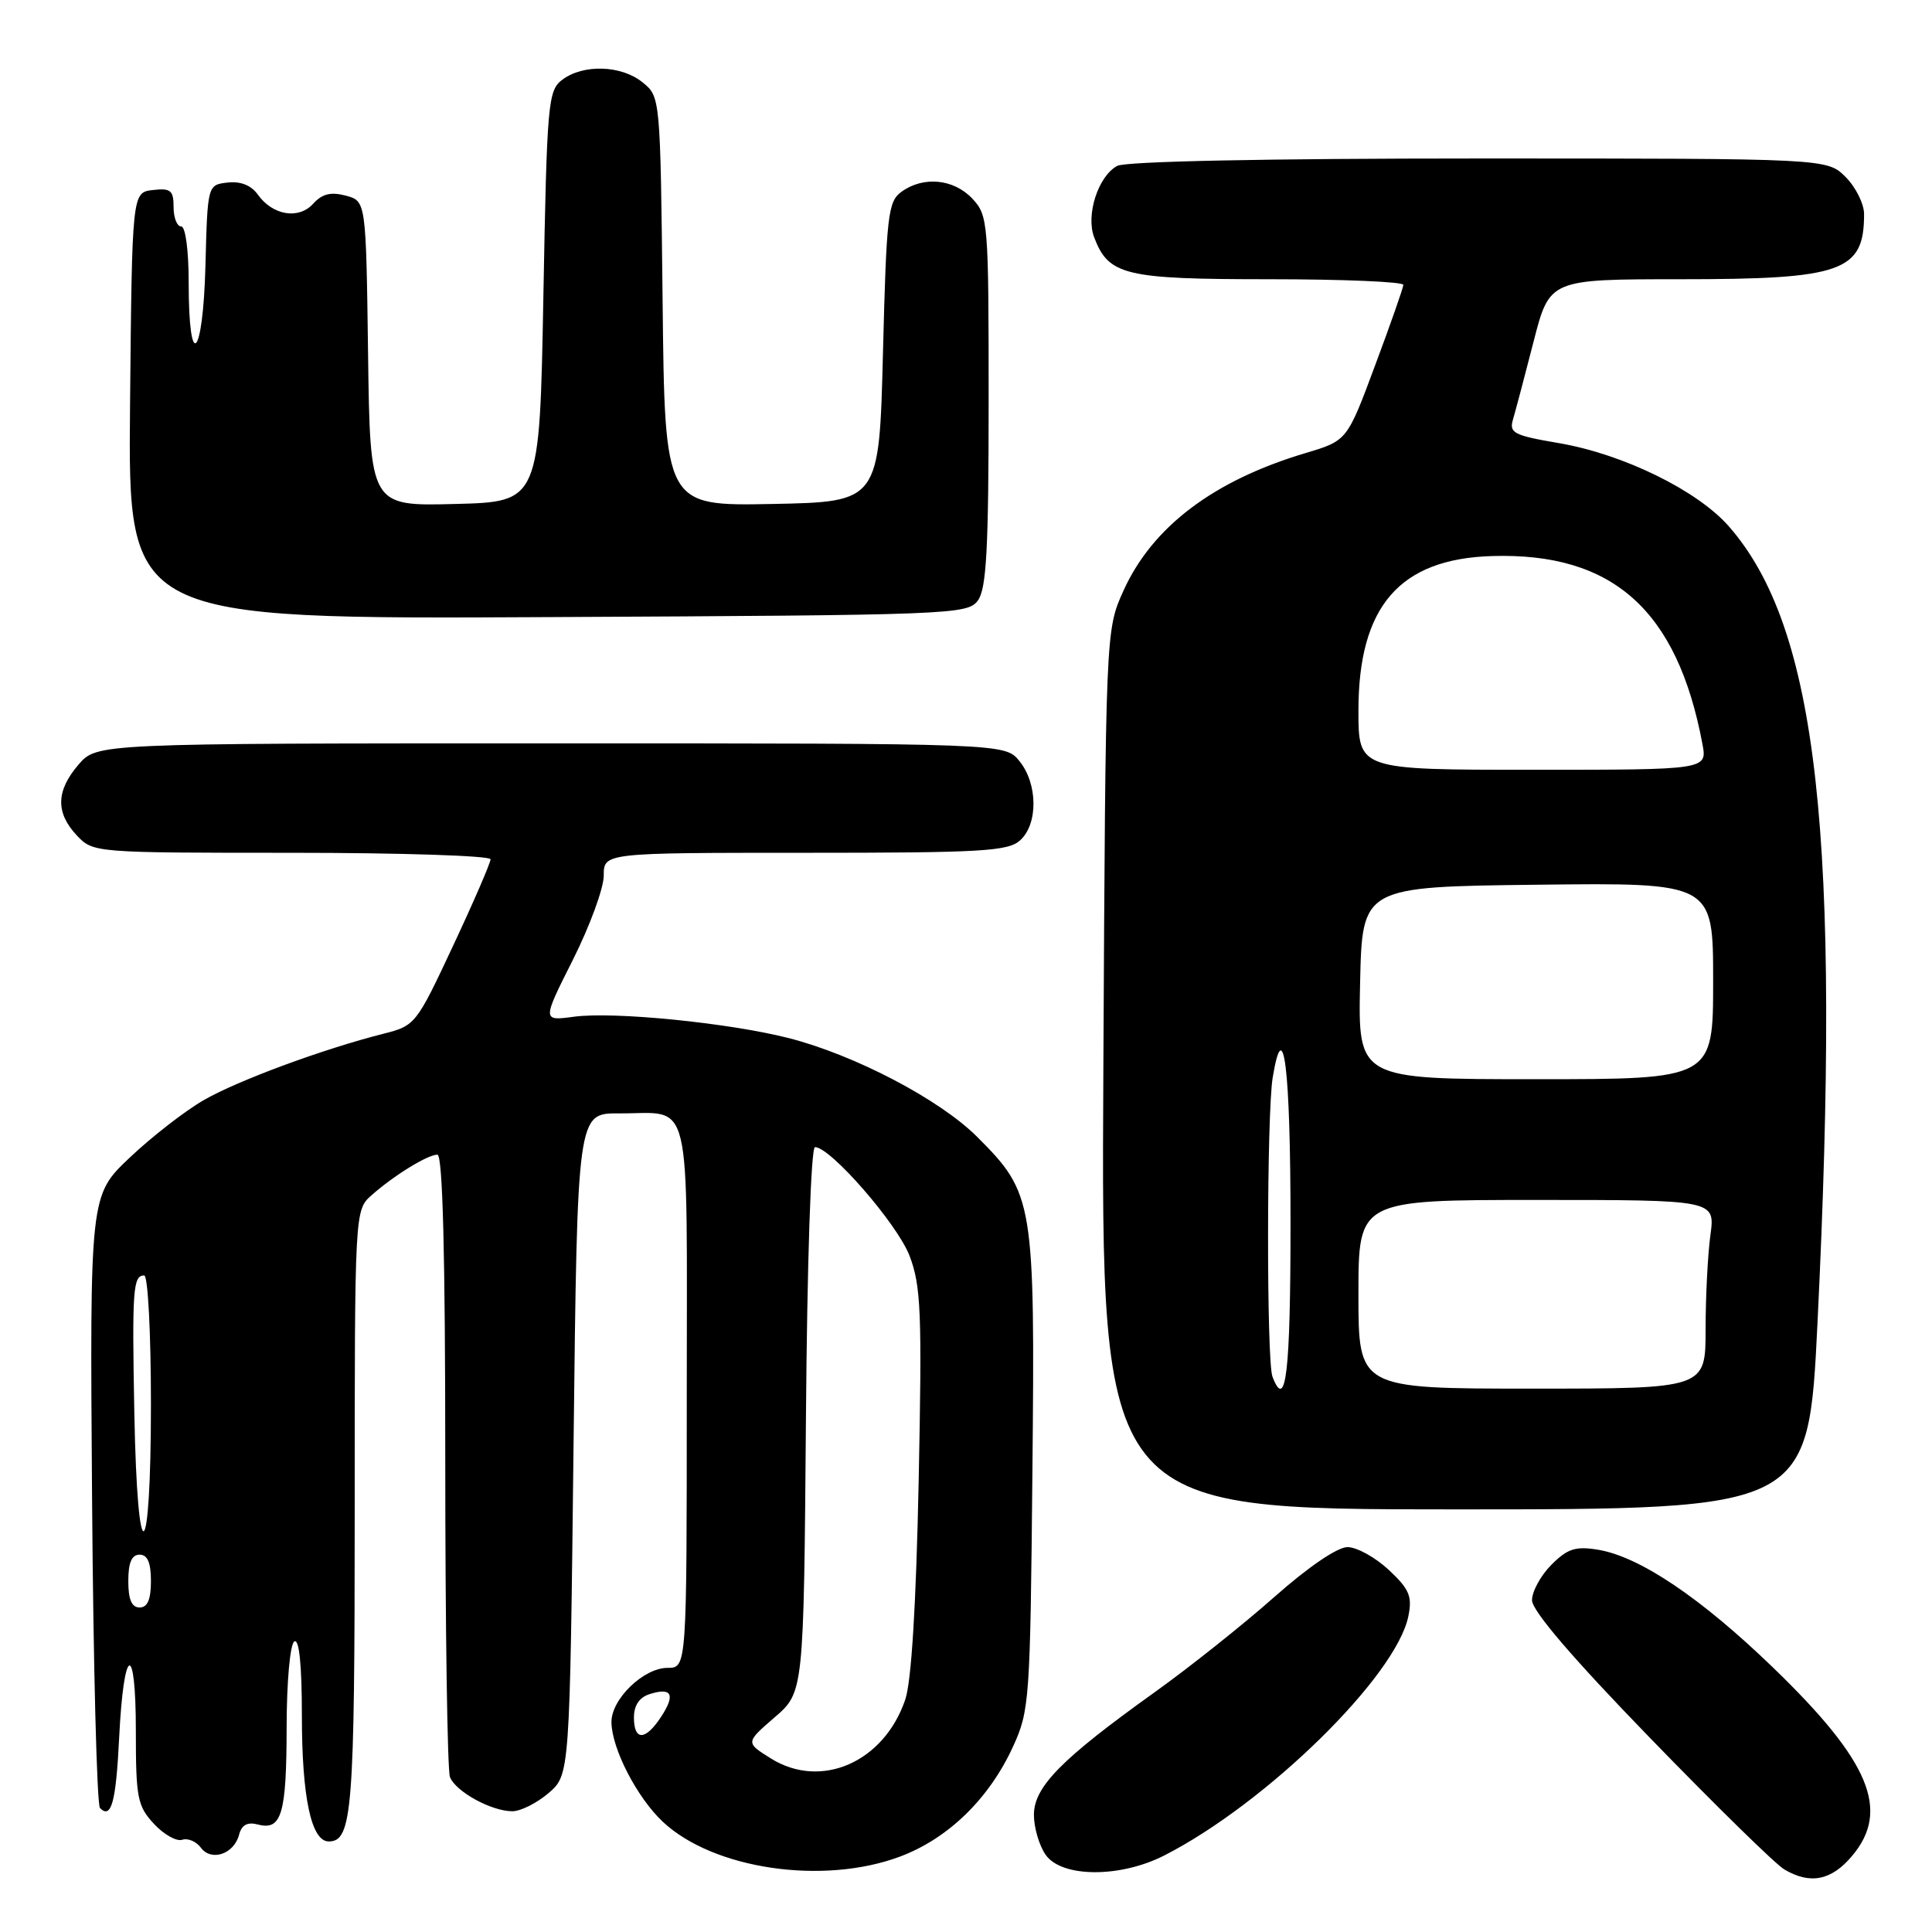 <?xml version="1.0" encoding="UTF-8" standalone="no"?>
<!DOCTYPE svg PUBLIC "-//W3C//DTD SVG 1.1//EN" "http://www.w3.org/Graphics/SVG/1.1/DTD/svg11.dtd" >
<svg xmlns="http://www.w3.org/2000/svg" xmlns:xlink="http://www.w3.org/1999/xlink" version="1.1" viewBox="0 0 256 256">
 <g >
 <path fill="currentColor"
d=" M 245.41 245.92 C 250.50 239.88 247.77 233.36 234.98 221.00 C 225.37 211.71 217.24 206.24 211.71 205.34 C 208.77 204.86 207.69 205.21 205.57 207.34 C 204.16 208.75 203.00 210.87 203.00 212.04 C 203.00 213.43 208.41 219.75 218.68 230.33 C 227.31 239.23 235.29 247.05 236.43 247.71 C 239.87 249.74 242.67 249.18 245.41 245.92 Z  M 119.25 246.01 C 125.63 243.62 131.04 238.36 134.20 231.50 C 136.42 226.67 136.51 225.42 136.80 195.04 C 137.15 159.17 136.98 158.14 129.49 150.65 C 124.53 145.69 113.27 139.79 104.50 137.55 C 96.54 135.53 81.34 134.01 76.06 134.72 C 71.83 135.29 71.83 135.29 75.92 127.16 C 78.16 122.70 80.00 117.68 80.00 116.02 C 80.00 113.00 80.00 113.00 106.67 113.00 C 130.09 113.00 133.57 112.80 135.17 111.35 C 137.57 109.18 137.52 103.87 135.09 100.86 C 133.18 98.50 133.18 98.50 73.00 98.50 C 12.83 98.50 12.83 98.50 10.41 101.31 C 7.42 104.78 7.35 107.68 10.17 110.69 C 12.34 112.99 12.45 113.00 38.67 113.00 C 53.15 113.00 65.00 113.39 65.00 113.86 C 65.00 114.33 62.77 119.49 60.04 125.31 C 55.16 135.74 55.02 135.92 50.79 136.98 C 42.78 139.01 31.52 143.17 27.00 145.77 C 24.52 147.20 20.11 150.62 17.20 153.38 C 11.90 158.39 11.90 158.39 12.20 198.61 C 12.36 220.73 12.84 239.17 13.25 239.58 C 14.75 241.08 15.37 238.80 15.79 230.24 C 16.39 217.99 18.00 217.34 18.00 229.34 C 18.00 238.23 18.21 239.31 20.39 241.66 C 21.70 243.08 23.39 244.03 24.14 243.78 C 24.89 243.53 26.00 244.00 26.61 244.82 C 27.99 246.70 31.01 245.68 31.68 243.11 C 32.02 241.80 32.78 241.39 34.19 241.76 C 37.32 242.58 37.97 240.36 37.98 228.81 C 37.99 222.78 38.44 217.85 39.00 217.50 C 39.64 217.10 40.00 220.61 40.00 227.29 C 40.00 238.16 41.24 244.00 43.56 244.00 C 46.68 244.00 47.00 239.96 47.00 200.24 C 47.00 160.35 47.00 160.35 49.25 158.36 C 52.21 155.74 56.67 153.00 57.96 153.00 C 58.66 153.00 59.00 166.22 59.00 193.42 C 59.00 215.65 59.28 234.56 59.62 235.46 C 60.36 237.39 65.11 240.00 67.89 240.00 C 68.99 240.00 71.15 238.91 72.69 237.59 C 75.50 235.17 75.50 235.17 76.00 191.34 C 76.50 147.50 76.50 147.50 82.00 147.53 C 91.85 147.58 91.00 144.06 91.00 184.97 C 91.00 221.00 91.00 221.00 88.45 221.00 C 85.28 221.00 80.99 225.15 81.02 228.20 C 81.06 231.70 84.39 238.16 87.82 241.39 C 94.52 247.68 109.06 249.82 119.25 246.01 Z  M 154.27 245.86 C 167.82 238.95 185.04 222.06 186.62 214.13 C 187.15 211.52 186.74 210.56 184.02 208.02 C 182.24 206.36 179.78 205.00 178.55 205.00 C 177.21 205.00 173.34 207.64 168.90 211.57 C 164.83 215.18 157.68 220.88 153.00 224.23 C 140.62 233.09 137.00 236.77 137.00 240.48 C 137.00 242.17 137.70 244.56 138.56 245.78 C 140.68 248.80 148.42 248.85 154.27 245.86 Z  M 240.83 175.25 C 243.97 110.85 240.89 83.19 229.06 69.72 C 224.89 64.98 215.10 60.18 206.59 58.72 C 200.53 57.69 199.94 57.37 200.49 55.54 C 200.82 54.42 202.05 49.79 203.21 45.25 C 205.33 37.00 205.33 37.00 222.71 37.00 C 244.14 37.00 247.00 35.98 247.00 28.37 C 247.00 27.02 245.90 24.80 244.55 23.45 C 242.09 21.00 242.09 21.00 195.98 21.00 C 167.81 21.00 149.16 21.38 148.04 21.98 C 145.52 23.33 143.85 28.48 144.98 31.44 C 146.90 36.49 149.03 37.00 168.22 37.00 C 178.00 37.00 185.98 37.34 185.95 37.75 C 185.93 38.16 184.24 42.98 182.20 48.44 C 178.50 58.39 178.50 58.39 173.00 60.03 C 160.80 63.67 152.70 69.80 148.87 78.26 C 146.50 83.50 146.50 83.50 146.20 141.75 C 145.90 200.00 145.90 200.00 192.76 200.00 C 239.62 200.00 239.62 200.00 240.83 175.25 Z  M 129.58 79.56 C 130.71 78.01 131.00 72.70 131.00 53.12 C 131.00 29.35 130.94 28.56 128.83 26.31 C 126.36 23.69 122.33 23.31 119.44 25.42 C 117.66 26.71 117.46 28.51 117.00 46.67 C 116.50 66.50 116.50 66.50 102.30 66.78 C 88.09 67.05 88.09 67.05 87.80 39.94 C 87.50 12.82 87.50 12.82 85.14 10.91 C 82.33 8.63 77.28 8.47 74.50 10.57 C 72.61 12.00 72.47 13.57 72.00 39.29 C 71.50 66.50 71.50 66.50 60.27 66.78 C 49.04 67.07 49.04 67.07 48.77 46.85 C 48.50 26.64 48.50 26.64 45.81 25.92 C 43.84 25.40 42.69 25.68 41.50 26.99 C 39.58 29.12 36.13 28.55 34.15 25.77 C 33.28 24.55 31.87 23.99 30.15 24.19 C 27.50 24.50 27.50 24.50 27.22 35.29 C 26.89 47.53 25.00 49.37 25.00 37.44 C 25.00 33.15 24.58 30.00 24.00 30.00 C 23.45 30.00 23.00 28.85 23.00 27.43 C 23.00 25.22 22.62 24.91 20.25 25.18 C 17.50 25.50 17.50 25.50 17.23 53.77 C 16.97 82.05 16.97 82.05 72.57 81.77 C 126.28 81.51 128.21 81.43 129.58 79.56 Z  M 102.14 233.00 C 98.78 230.90 98.78 230.90 102.64 227.56 C 106.50 224.23 106.50 224.23 106.79 188.12 C 106.95 167.11 107.46 152.00 107.99 152.00 C 110.05 152.00 118.91 162.19 120.52 166.40 C 122.04 170.39 122.18 173.87 121.73 196.21 C 121.39 212.65 120.77 222.80 119.95 225.21 C 117.13 233.51 108.78 237.16 102.14 233.00 Z  M 84.00 227.57 C 84.00 225.98 84.72 224.90 86.08 224.48 C 89.02 223.54 89.53 224.54 87.61 227.47 C 85.52 230.67 84.00 230.71 84.00 227.57 Z  M 17.00 209.50 C 17.00 207.06 17.45 206.00 18.50 206.00 C 19.55 206.00 20.00 207.06 20.00 209.50 C 20.00 211.94 19.55 213.00 18.50 213.00 C 17.45 213.00 17.00 211.94 17.00 209.50 Z  M 17.80 187.25 C 17.49 170.87 17.62 169.00 19.11 169.00 C 19.60 169.00 20.00 176.65 20.00 186.00 C 20.00 207.80 18.21 208.82 17.80 187.25 Z  M 168.61 182.42 C 167.81 180.35 167.84 147.60 168.64 142.77 C 170.08 134.05 171.00 141.57 171.00 162.06 C 171.00 181.92 170.39 187.08 168.61 182.42 Z  M 180.00 171.50 C 180.00 159.00 180.00 159.00 203.64 159.00 C 227.27 159.00 227.27 159.00 226.64 163.64 C 226.29 166.19 226.00 171.82 226.00 176.14 C 226.00 184.00 226.00 184.00 203.00 184.00 C 180.00 184.00 180.00 184.00 180.00 171.50 Z  M 180.22 130.25 C 180.50 117.50 180.50 117.50 203.75 117.23 C 227.00 116.96 227.00 116.96 227.00 129.98 C 227.00 143.00 227.00 143.00 203.47 143.00 C 179.94 143.00 179.94 143.00 180.22 130.25 Z  M 180.00 94.16 C 180.00 80.35 185.45 74.05 197.70 73.68 C 213.70 73.19 222.25 80.83 225.58 98.58 C 226.22 102.00 226.22 102.00 203.11 102.00 C 180.00 102.00 180.00 102.00 180.00 94.16 Z "/>
</g>
</svg>